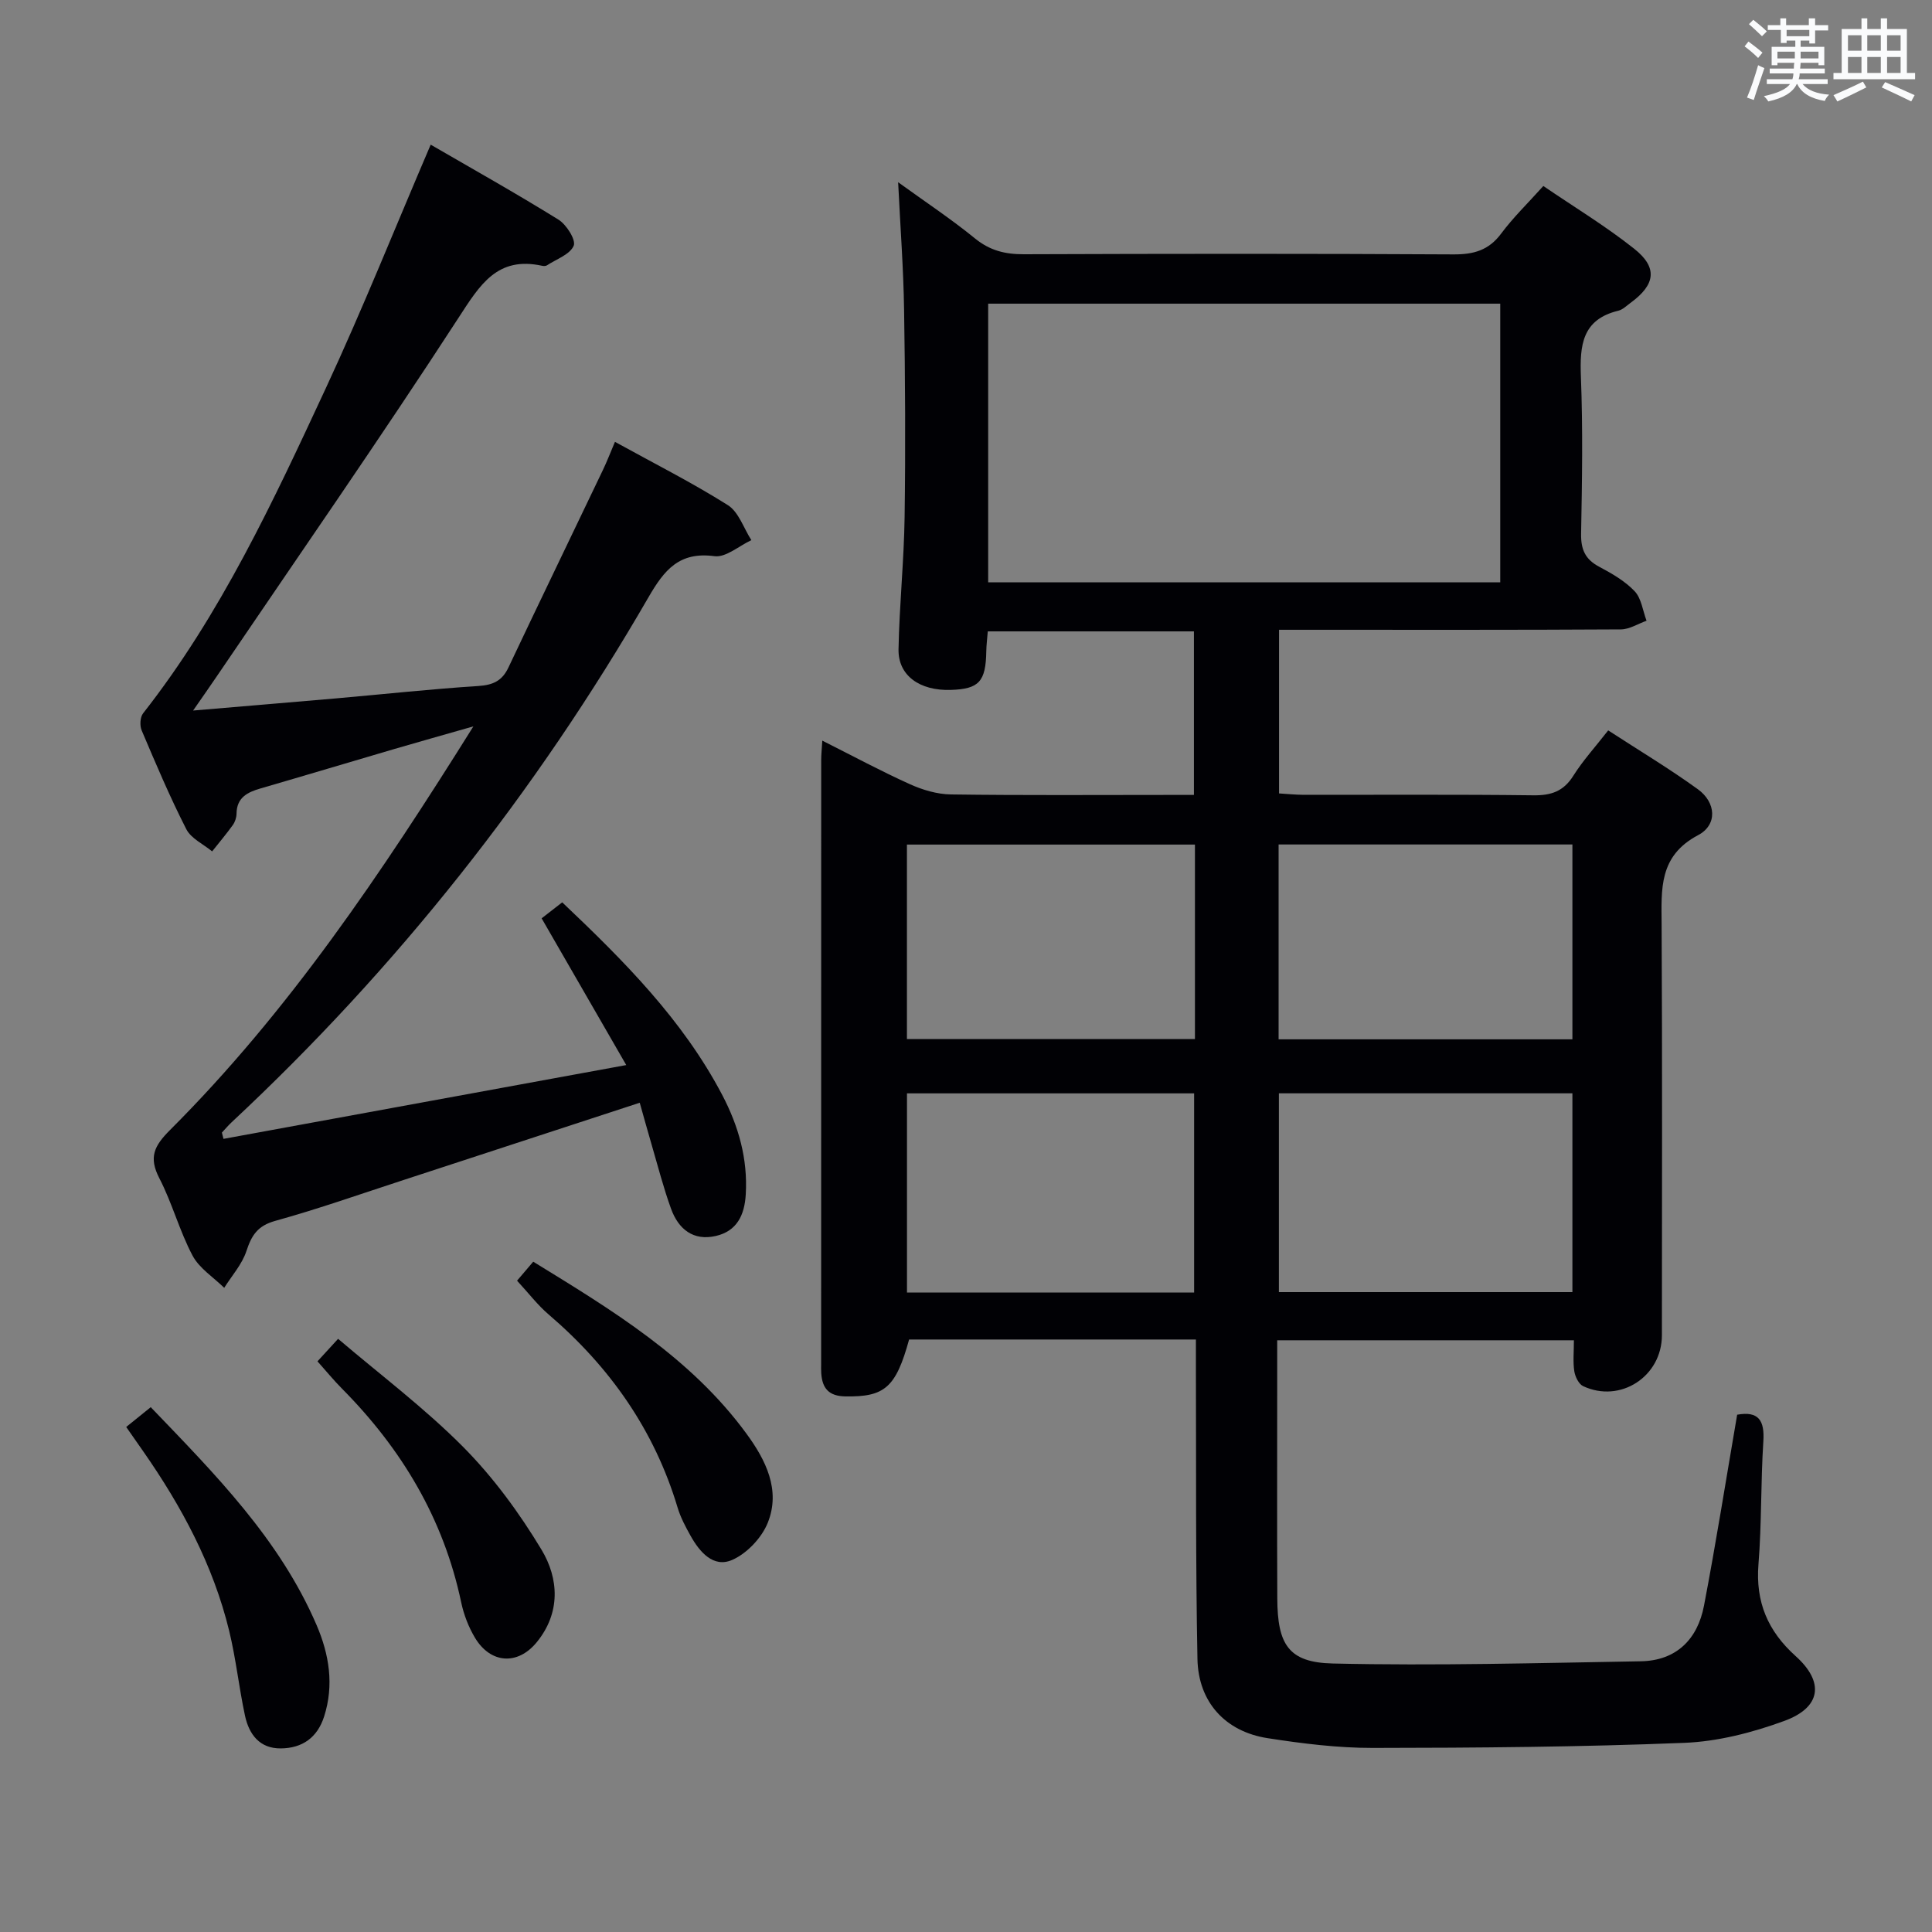 <svg enable-background="new 0 0 400 400" viewBox="0 0 400 400" xmlns="http://www.w3.org/2000/svg"><rect x="0" y="0" width="400" height="400" fill="#808080" stroke="none"/><g fill="#010105"><path d="m359.66 292.9c4.45-.8 5.71 1.2 5.42 5.55-.55 8.46-.33 16.98-1.01 25.43-.62 7.8 1.93 13.81 7.7 19 6 5.39 5.28 10.63-2.35 13.42-6.61 2.42-13.77 4.27-20.76 4.54-21.45.86-42.94 1.03-64.41 1.05-7.27.01-14.6-.9-21.8-2.02-8.75-1.35-14.36-7.47-14.53-16.4-.39-19.99-.25-39.99-.32-59.99-.01-1.96 0-3.92 0-6.15-20.18 0-39.78 0-59.38 0-2.75 9.98-5.06 11.91-13.18 11.78-3.46-.05-4.8-1.68-5.01-4.79-.05-.66-.02-1.33-.02-2 0-41.66 0-83.33.01-124.99 0-1.12.13-2.24.23-3.99 6.32 3.18 12.13 6.31 18.14 9.02 2.63 1.19 5.64 2.08 8.49 2.12 15 .21 30 .1 45 .1h5.31c0-11.48 0-22.51 0-33.86-14.29 0-28.36 0-42.68 0-.12 1.54-.29 2.82-.31 4.11-.1 6.29-1.5 7.83-7.37 8.01-6.43.2-10.9-2.98-10.8-8.41.17-9.14 1.13-18.27 1.26-27.41.2-14.31.12-28.63-.11-42.94-.13-8.47-.77-16.93-1.23-26.35 5.7 4.12 11.01 7.64 15.93 11.65 3.07 2.5 6.23 3.27 10.07 3.26 29.66-.11 59.33-.14 88.99.03 4.18.02 7.29-.85 9.86-4.31 2.47-3.32 5.48-6.23 8.73-9.85 6.36 4.34 12.88 8.28 18.8 12.98 4.95 3.92 4.41 7.46-.77 11.23-.81.59-1.59 1.39-2.51 1.61-7.52 1.82-7.99 7.19-7.74 13.68.42 10.82.24 21.66.04 32.49-.06 3.24.84 5.3 3.73 6.83 2.63 1.4 5.35 2.96 7.36 5.08 1.4 1.48 1.68 4.04 2.46 6.11-1.77.62-3.54 1.78-5.31 1.79-21.5.13-43 .08-64.5.08-1.97 0-3.93 0-6.28 0v33.88c1.63.1 3.38.28 5.13.29 15.83.02 31.67-.1 47.5.1 3.7.05 6.27-.81 8.3-4.05 2.01-3.19 4.6-6.02 7.22-9.39 6.4 4.16 12.66 7.91 18.56 12.18 3.78 2.73 4.11 7.37.05 9.51-8.18 4.33-7.59 11.19-7.55 18.54.15 28.33.07 56.66.06 84.99 0 8.54-8.61 14.16-16.32 10.54-.91-.43-1.65-1.97-1.82-3.09-.3-1.95-.08-3.97-.08-6.4-20.45 0-40.64 0-61.43 0v11.45c0 14-.04 28 .02 42 .04 9.51 2.3 13.26 11.48 13.47 21.24.49 42.52-.1 63.77-.46 7.37-.12 11.76-4.56 13.09-11.49 2.49-13.01 4.56-26.12 6.87-39.56zm-49.05-172.34c0-19.56 0-38.49 0-57.69-35.53 0-70.84 0-106.02 0v57.69zm14.94 105.8c-20.4 0-40.56 0-60.77 0v41.16h60.77c0-13.87 0-27.42 0-41.16zm0-51.52c-20.43 0-40.58 0-60.83 0v40.34h60.83c0-13.65 0-26.89 0-40.34zm-78.32 51.53c-20.03 0-39.73 0-59.45 0v41.24h59.45c0-13.78 0-27.34 0-41.24zm.17-51.51c-20.24 0-39.94 0-59.63 0v40.27h59.63c0-13.58 0-26.71 0-40.27z"/><path d="m46.27 235.79c27.38-5.02 54.77-10.03 83.39-15.28-6.03-10.46-11.7-20.29-17.52-30.38 1.29-1 2.71-2.1 4.26-3.31 12.75 12.09 24.96 24.31 33.14 39.9 3.38 6.45 5.3 13.22 4.86 20.59-.25 4.25-1.82 7.57-6.18 8.58-4.7 1.09-7.76-1.43-9.28-5.61-1.58-4.35-2.73-8.86-4.03-13.3-.83-2.84-1.62-5.69-2.46-8.67-16.51 5.4-32.71 10.71-48.91 16-8.84 2.88-17.61 5.98-26.56 8.46-3.64 1.01-4.89 2.98-5.96 6.24-.9 2.75-3.02 5.1-4.6 7.62-2.24-2.2-5.16-4.04-6.56-6.68-2.71-5.11-4.2-10.85-6.86-15.99-2.25-4.34-1.11-6.69 2.2-10 24.52-24.5 43.71-53.05 62.81-83.57-6.39 1.83-11.4 3.23-16.39 4.69-9.24 2.71-18.45 5.48-27.69 8.16-2.73.79-4.92 1.89-4.96 5.23-.01.79-.31 1.71-.77 2.35-1.35 1.87-2.84 3.64-4.28 5.45-1.83-1.51-4.36-2.66-5.35-4.6-3.4-6.66-6.32-13.57-9.24-20.45-.42-.99-.33-2.75.3-3.54 16.08-20.48 26.95-43.91 37.81-67.27 7.63-16.41 14.35-33.24 21.73-50.46 8.54 4.96 17.62 10.04 26.45 15.52 1.66 1.03 3.66 4.21 3.16 5.4-.77 1.82-3.58 2.78-5.55 4.07-.25.16-.67.16-.98.09-9.3-2.03-12.87 3.92-17.3 10.74-16.3 25.1-33.4 49.68-50.2 74.45-1.36 2.01-2.76 3.99-4.77 6.89 10.68-.91 20.22-1.7 29.75-2.53 9.77-.86 19.52-1.92 29.3-2.55 3.03-.2 4.92-1.05 6.23-3.82 6.46-13.66 13.05-27.26 19.56-40.89.85-1.77 1.55-3.61 2.5-5.84 8.07 4.45 15.94 8.42 23.37 13.1 2.25 1.42 3.28 4.78 4.87 7.25-2.56 1.19-5.29 3.64-7.64 3.32-7.3-.98-10.39 2.86-13.65 8.49-23.38 40.47-52.09 76.77-86.29 108.69-.72.67-1.36 1.44-2.04 2.16.11.43.22.87.33 1.3z"/><path d="m26.13 295.44c1.68-1.36 3.2-2.58 5.08-4.1 13.31 13.86 26.67 27.3 34.33 45.1 2.61 6.07 3.66 12.43 1.56 18.96-1.4 4.36-4.52 6.55-8.96 6.59-4.4.04-6.59-2.92-7.42-6.79-1.25-5.83-1.87-11.79-3.28-17.58-3.31-13.59-9.82-25.71-17.77-37.11-1.13-1.61-2.26-3.24-3.54-5.07z"/><path d="m107.05 265.15c.93-1.09 1.99-2.34 3.35-3.93 16.3 10.01 32.62 19.86 44.15 35.61 3.97 5.42 7.14 11.66 4.4 18.46-1.26 3.12-4.32 6.35-7.37 7.68-3.88 1.69-6.73-1.64-8.61-5.01-1.04-1.86-2.07-3.8-2.68-5.83-4.82-16.08-14.05-29.15-26.72-40-2.25-1.92-4.08-4.34-6.52-6.98z"/><path d="m65.73 281.85c1.29-1.41 2.39-2.6 4.27-4.66 8.74 7.45 17.91 14.34 25.9 22.39 6.24 6.29 11.63 13.66 16.21 21.26 3.62 6.01 3.98 13.1-.99 19.17-3.94 4.82-9.55 4.44-12.77-.91-1.34-2.23-2.33-4.81-2.87-7.37-3.65-17.31-12.32-31.76-24.66-44.21-1.73-1.74-3.3-3.67-5.09-5.67z"/></g><path d="m361.2 9.6.8-1c.9.7 1.9 1.4 2.9 2.3l-.9 1.1c-1-1-2-1.8-2.8-2.4zm.5 10.6c.9-2.1 1.6-4.3 2.3-6.7.4.2.8.4 1.3.6-.7 2.1-1.5 4.3-2.2 6.6zm.4-15.2.9-.9c1 .8 2 1.6 2.8 2.4l-1 1c-.9-.9-1.8-1.7-2.7-2.5zm12.5-1.2h1.2v1.4h2.7v1.1h-2.7v2.7h-1.2v-.6h-1.8v1.3h4.9v3.8h-1.2v-.5h-3.7c0 .4-.1.9-.1 1.2h5.1v1h-5.2c0 .5-.1.9-.2 1.2h6v1h-5.2c1.1 1.3 2.9 2 5.5 2.2-.4.4-.7.8-.9 1.3-2.9-.5-4.8-1.6-5.7-3.5h-.1c-.8 1.7-2.7 2.9-5.9 3.6-.2-.4-.6-.8-.9-1.1 2.8-.6 4.6-1.4 5.4-2.5h-4.8v-1h5.3c.1-.3.2-.7.2-1.2h-4.9v-1h5c0-.4 0-.8.1-1.2h-3.5v.5h-1.2v-3.8h4.9v-1.3h-1.8v.5h-1.2v-2.7h-2.7v-1h2.6v-1.4h1.2v1.4h4.7v-1.4zm-6.6 8.3h3.6c0-.4 0-.9 0-1.4h-3.6zm1.9-4.6h4.7v-1.3h-4.7zm6.6 3.2h-3.7v1.4h3.7z" fill="#fafbfc"/><path d="m385.3 3.8h1.3v2.2h2.8v-2.2h1.3v2.2h4.1v9.1h1.7v1.3h-16.9v-1.3h1.7v-9.1h4.1v-2.2zm.4 13.1.7 1.2c-1.8.9-3.8 1.9-6 2.9-.2-.4-.5-.8-.8-1.3 2.3-1 4.3-1.9 6.1-2.8zm-3.1-6.4h2.8v-3.2h-2.8zm0 4.6h2.8v-3.3h-2.8zm4-4.6h2.8v-3.2h-2.8zm0 4.6h2.8v-3.3h-2.8zm3.7 1.9c2.1.9 4.1 1.8 6.1 2.7l-.7 1.3c-2.2-1.1-4.2-2-6.1-2.9zm3.2-9.7h-2.8v3.2h2.8zm-2.8 7.8h2.8v-3.3h-2.8z" fill="#fafbfc"/></svg>